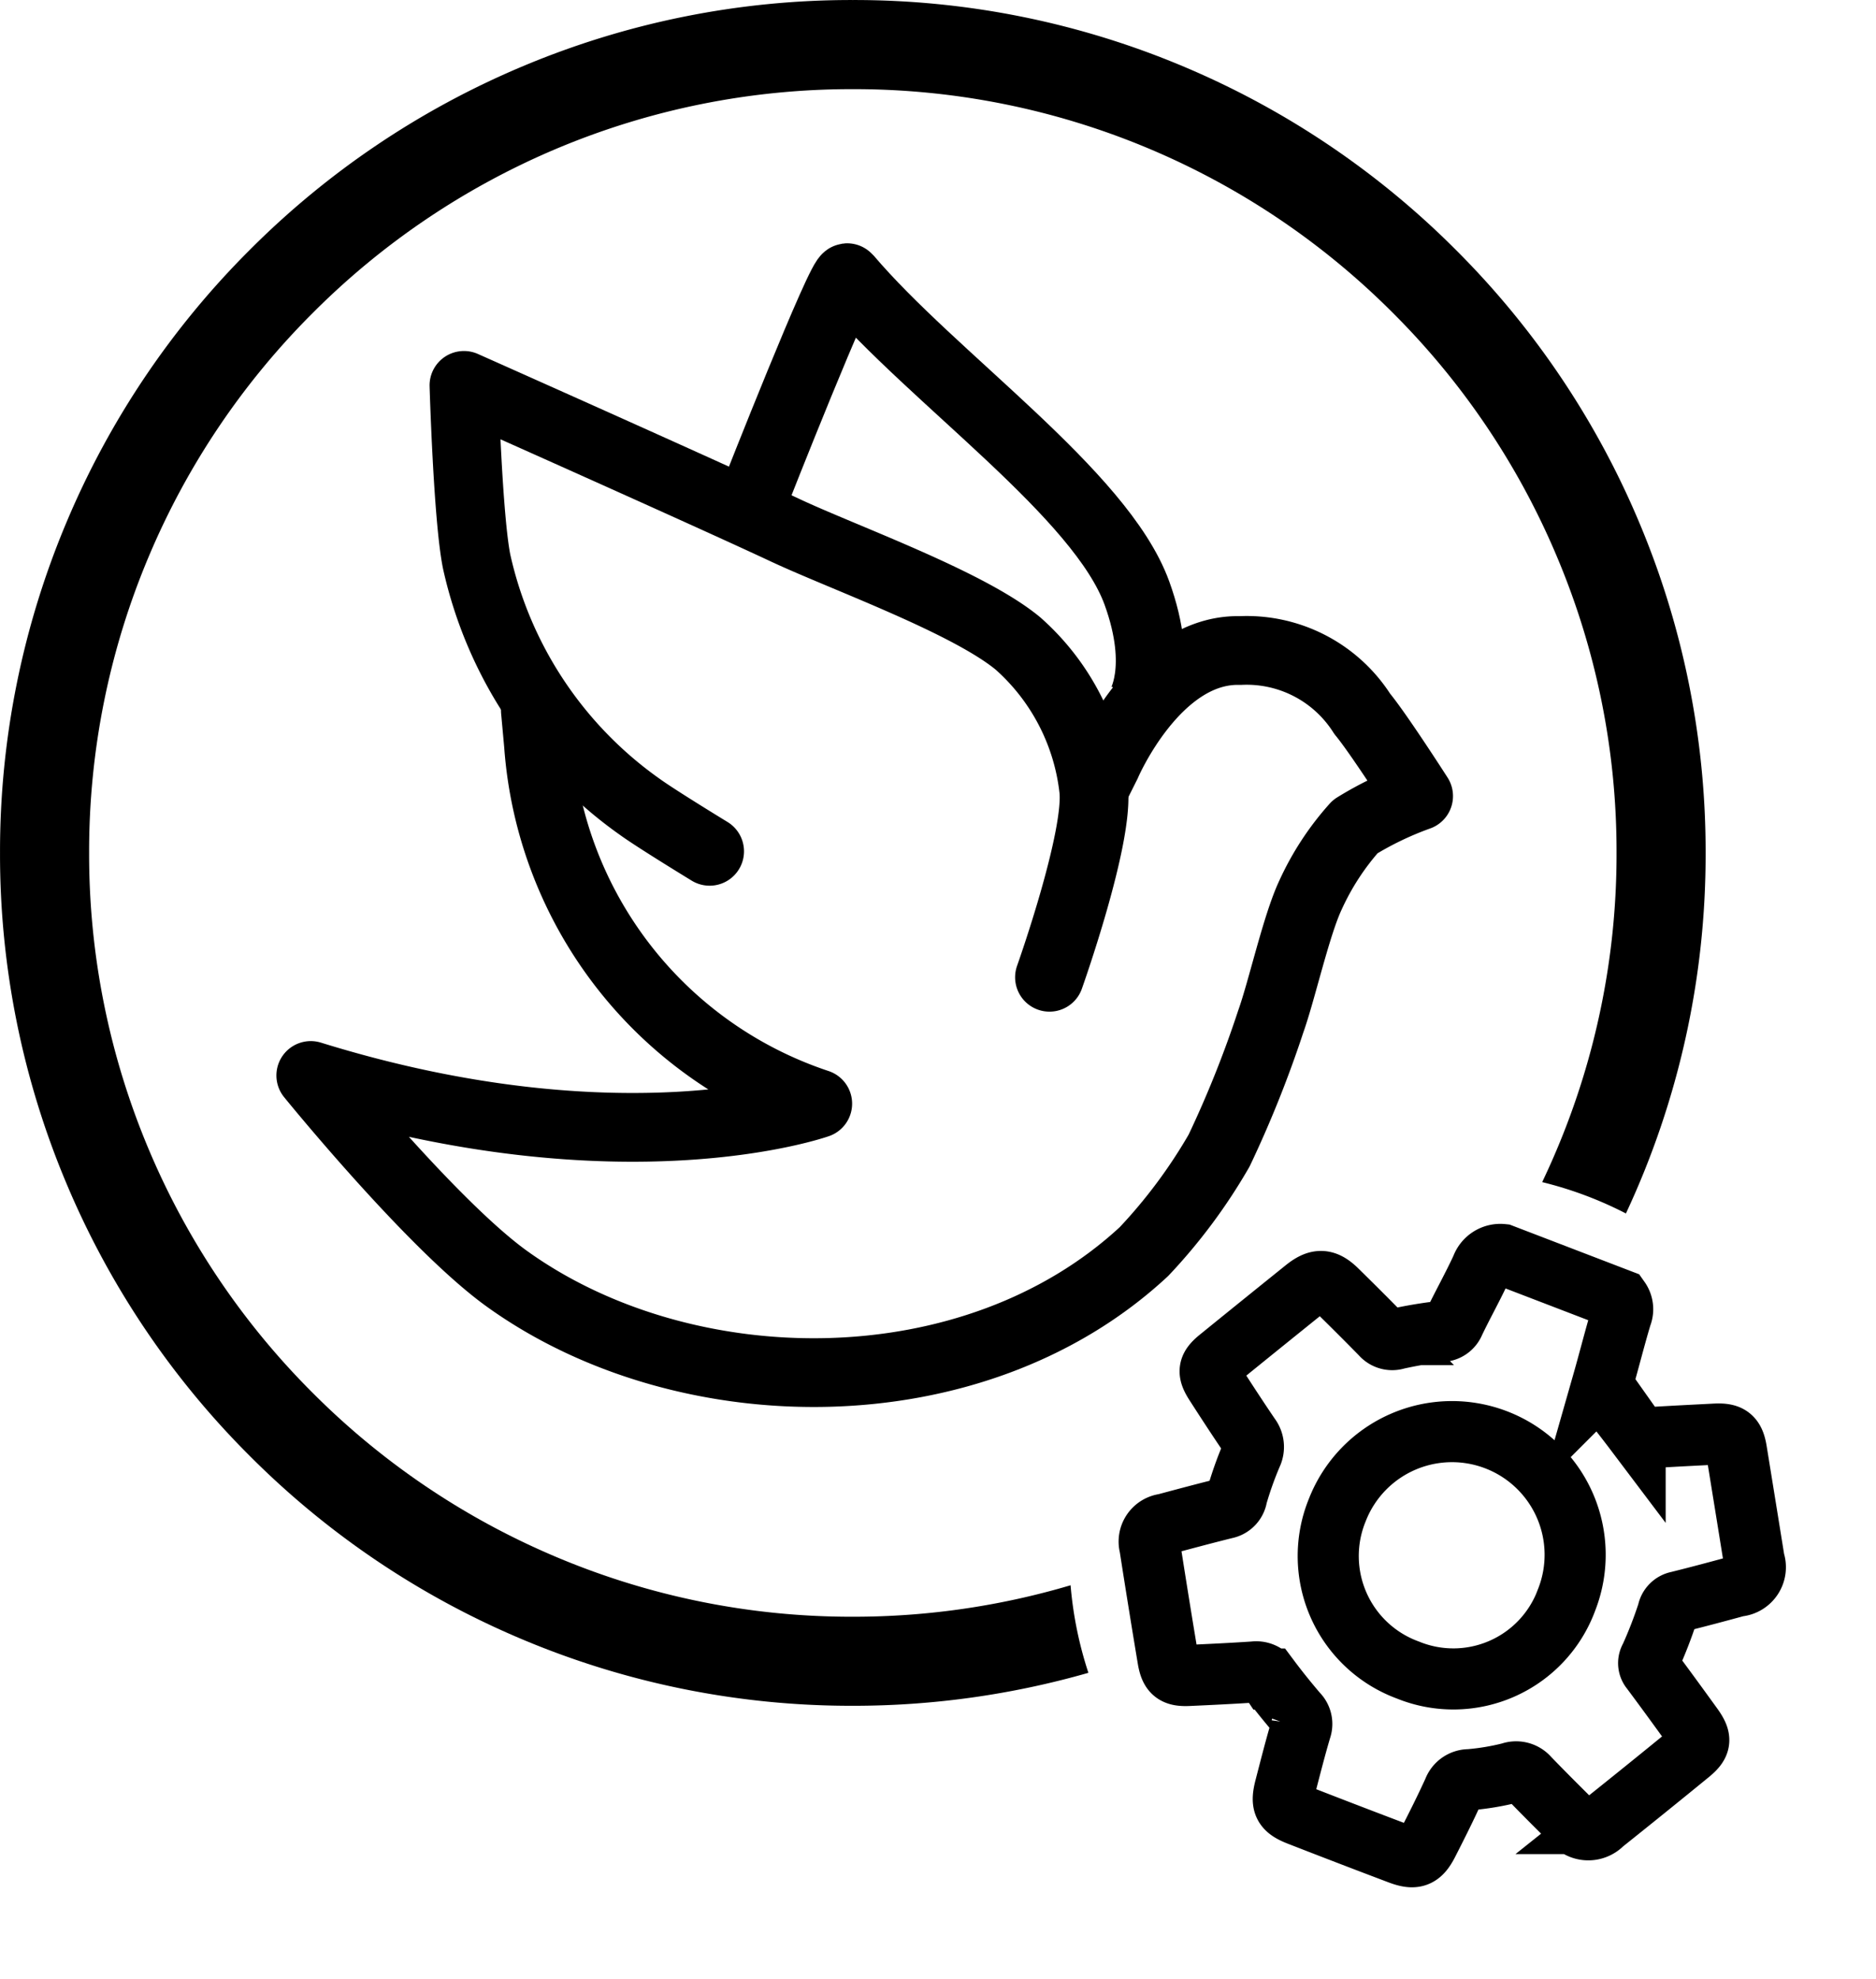 <svg id="manage_services_icon" data-name="manage services icon" xmlns="http://www.w3.org/2000/svg" xmlns:xlink="http://www.w3.org/1999/xlink" width="73.694" height="77.737" viewBox="0 0 73.694 77.737">
  <defs>
    <clipPath id="clip-path">
      <rect id="Rectangle_1107" data-name="Rectangle 1107" width="48.753" height="49.177" transform="translate(0 0)" fill="none" stroke="#000" stroke-width="2.7"/>
    </clipPath>
  </defs>
  <path id="Subtraction_1" data-name="Subtraction 1" d="M-13356.5,9463a33.284,33.284,0,0,1-13.04-2.633,33.36,33.36,0,0,1-10.648-7.179,33.36,33.36,0,0,1-7.179-10.648,33.284,33.284,0,0,1-2.633-13.04,33.282,33.282,0,0,1,2.633-13.038,33.375,33.375,0,0,1,7.179-10.649,33.4,33.4,0,0,1,10.648-7.18,33.284,33.284,0,0,1,13.04-2.633,33.284,33.284,0,0,1,13.04,2.633,33.4,33.4,0,0,1,10.648,7.18,33.375,33.375,0,0,1,7.179,10.649A33.282,33.282,0,0,1-13323,9429.5a33.234,33.234,0,0,1-3.131,14.162,14.922,14.922,0,0,0-3.289-1.231c.207-.437.392-.846.563-1.253a29.791,29.791,0,0,0,2.358-11.678,29.751,29.751,0,0,0-2.358-11.674,29.833,29.833,0,0,0-6.429-9.537,29.907,29.907,0,0,0-9.537-6.433,29.845,29.845,0,0,0-11.678-2.355,29.852,29.852,0,0,0-11.678,2.355,29.928,29.928,0,0,0-9.533,6.433,29.878,29.878,0,0,0-6.432,9.537,29.792,29.792,0,0,0-2.356,11.674,29.832,29.832,0,0,0,2.356,11.678,29.862,29.862,0,0,0,6.432,9.537,29.9,29.9,0,0,0,9.533,6.428,29.778,29.778,0,0,0,11.678,2.359,29.979,29.979,0,0,0,8.555-1.236,14.963,14.963,0,0,0,.7,3.439A33.534,33.534,0,0,1-13356.5,9463Z" transform="translate(13390.001 -9395.999)"/>
  <path id="Path_7139" data-name="Path 7139" d="M14.03,0a.661.661,0,0,1,.294.57c.067.892.176,1.782.255,2.673a.492.492,0,0,0,.281.426q.81.465,1.6.958a.576.576,0,0,0,.6.024c.787-.36,1.579-.709,2.371-1.061.52-.231.734-.17,1.016.313q1.1,1.888,2.2,3.783a.744.744,0,0,1-.256,1.163c-.649.476-1.3.949-1.961,1.41a.5.5,0,0,0-.229.527,17.391,17.391,0,0,1-.006,1.91.41.41,0,0,0,.208.443c.771.487,1.535.983,2.3,1.482.519.34.574.528.278,1.047q-1.085,1.9-2.192,3.786a.779.779,0,0,1-1.155.352c-.737-.325-1.473-.651-2.2-.991a.652.652,0,0,0-.747.082,9.926,9.926,0,0,1-1.408.827.65.65,0,0,0-.425.619c-.045.757-.12,1.513-.2,2.267-.066.646-.249.813-.906.816q-2.1.011-4.193,0c-.687,0-.846-.155-.922-.837-.088-.784-.183-1.568-.244-2.354a.58.58,0,0,0-.353-.522c-.506-.275-1.007-.564-1.494-.871a.638.638,0,0,0-.679-.036c-.772.357-1.552.7-2.33,1.04-.518.229-.723.174-1.013-.321Q1.387,17.6.277,15.665a.69.69,0,0,1,.235-1.025c.664-.482,1.327-.964,2-1.434a.562.562,0,0,0,.251-.609,14.052,14.052,0,0,1-.043-1.729.686.686,0,0,0-.325-.646c-.674-.468-1.338-.949-2-1.434-.468-.343-.5-.523-.2-1.033Q1.263,5.9,2.34,4.049c.33-.566.609-.664,1.2-.407.752.326,1.5.658,2.247,1a.564.564,0,0,0,.625-.061,17.087,17.087,0,0,1,1.526-.9.558.558,0,0,0,.351-.514c.063-.8.183-1.6.233-2.4A.779.779,0,0,1,9.1,0Zm2.285,11.751a4.837,4.837,0,1,0-9.674-.063,4.768,4.768,0,0,0,4.835,4.879,4.738,4.738,0,0,0,4.839-4.816" transform="translate(50.523 46.015) rotate(21)" fill="none" stroke="#000" stroke-width="2.4"/>
  <g id="Group_1537" data-name="Group 1537" transform="translate(12.125 10.823)">
    <g id="Group_1537-2" data-name="Group 1537" transform="translate(-3 -3)" clip-path="url(#clip-path)">
      <path id="Path_7142" data-name="Path 7142" d="M26.261,25.586s1.969-5.529,1.732-7.419a8.986,8.986,0,0,0-2.968-5.69c-1.958-1.625-6.849-3.372-9.151-4.452C12.742,6.558,3.26,2.337,3.26,2.337s.153,5.224.5,6.926a16.052,16.052,0,0,0,6.429,9.644c.654.472,2.722,1.732,2.722,1.732" transform="translate(5.84 4.977)" fill="none" stroke="#000" stroke-linecap="round" stroke-linejoin="round" stroke-width="2.7"/>
      <path id="Path_7143" data-name="Path 7143" d="M31.008,12.977l.4-.8s1.937-4.548,5.254-4.457a5.378,5.378,0,0,1,4.794,2.49c.627.753,2.213,3.227,2.213,3.227a13.315,13.315,0,0,0-2.49,1.2,10.589,10.589,0,0,0-1.751,2.674c-.559,1.178-1.128,3.749-1.567,4.978a43.425,43.425,0,0,1-2.029,5.071,21.187,21.187,0,0,1-2.95,3.966c-6.694,6.22-18.021,6.077-24.986,1.1C4.954,30.333.15,24.411.15,24.411c12.293,3.813,19.915,1.107,19.915,1.107A16.071,16.071,0,0,1,9.094,11.412l-.122-1.335" transform="translate(2.933 10.009)" fill="none" stroke="#000" stroke-linecap="round" stroke-linejoin="round" stroke-width="2.7"/>
      <path id="Path_7144" data-name="Path 7144" d="M9.163,8.687S12.611-.079,12.808.155c3.355,3.954,9.95,8.478,11.37,12.382,1.089,3,.135,4.426.135,4.426" transform="translate(11.357 2.933)" fill="none" stroke="#000" stroke-width="2.7"/>
    </g>
  </g>
</svg>
